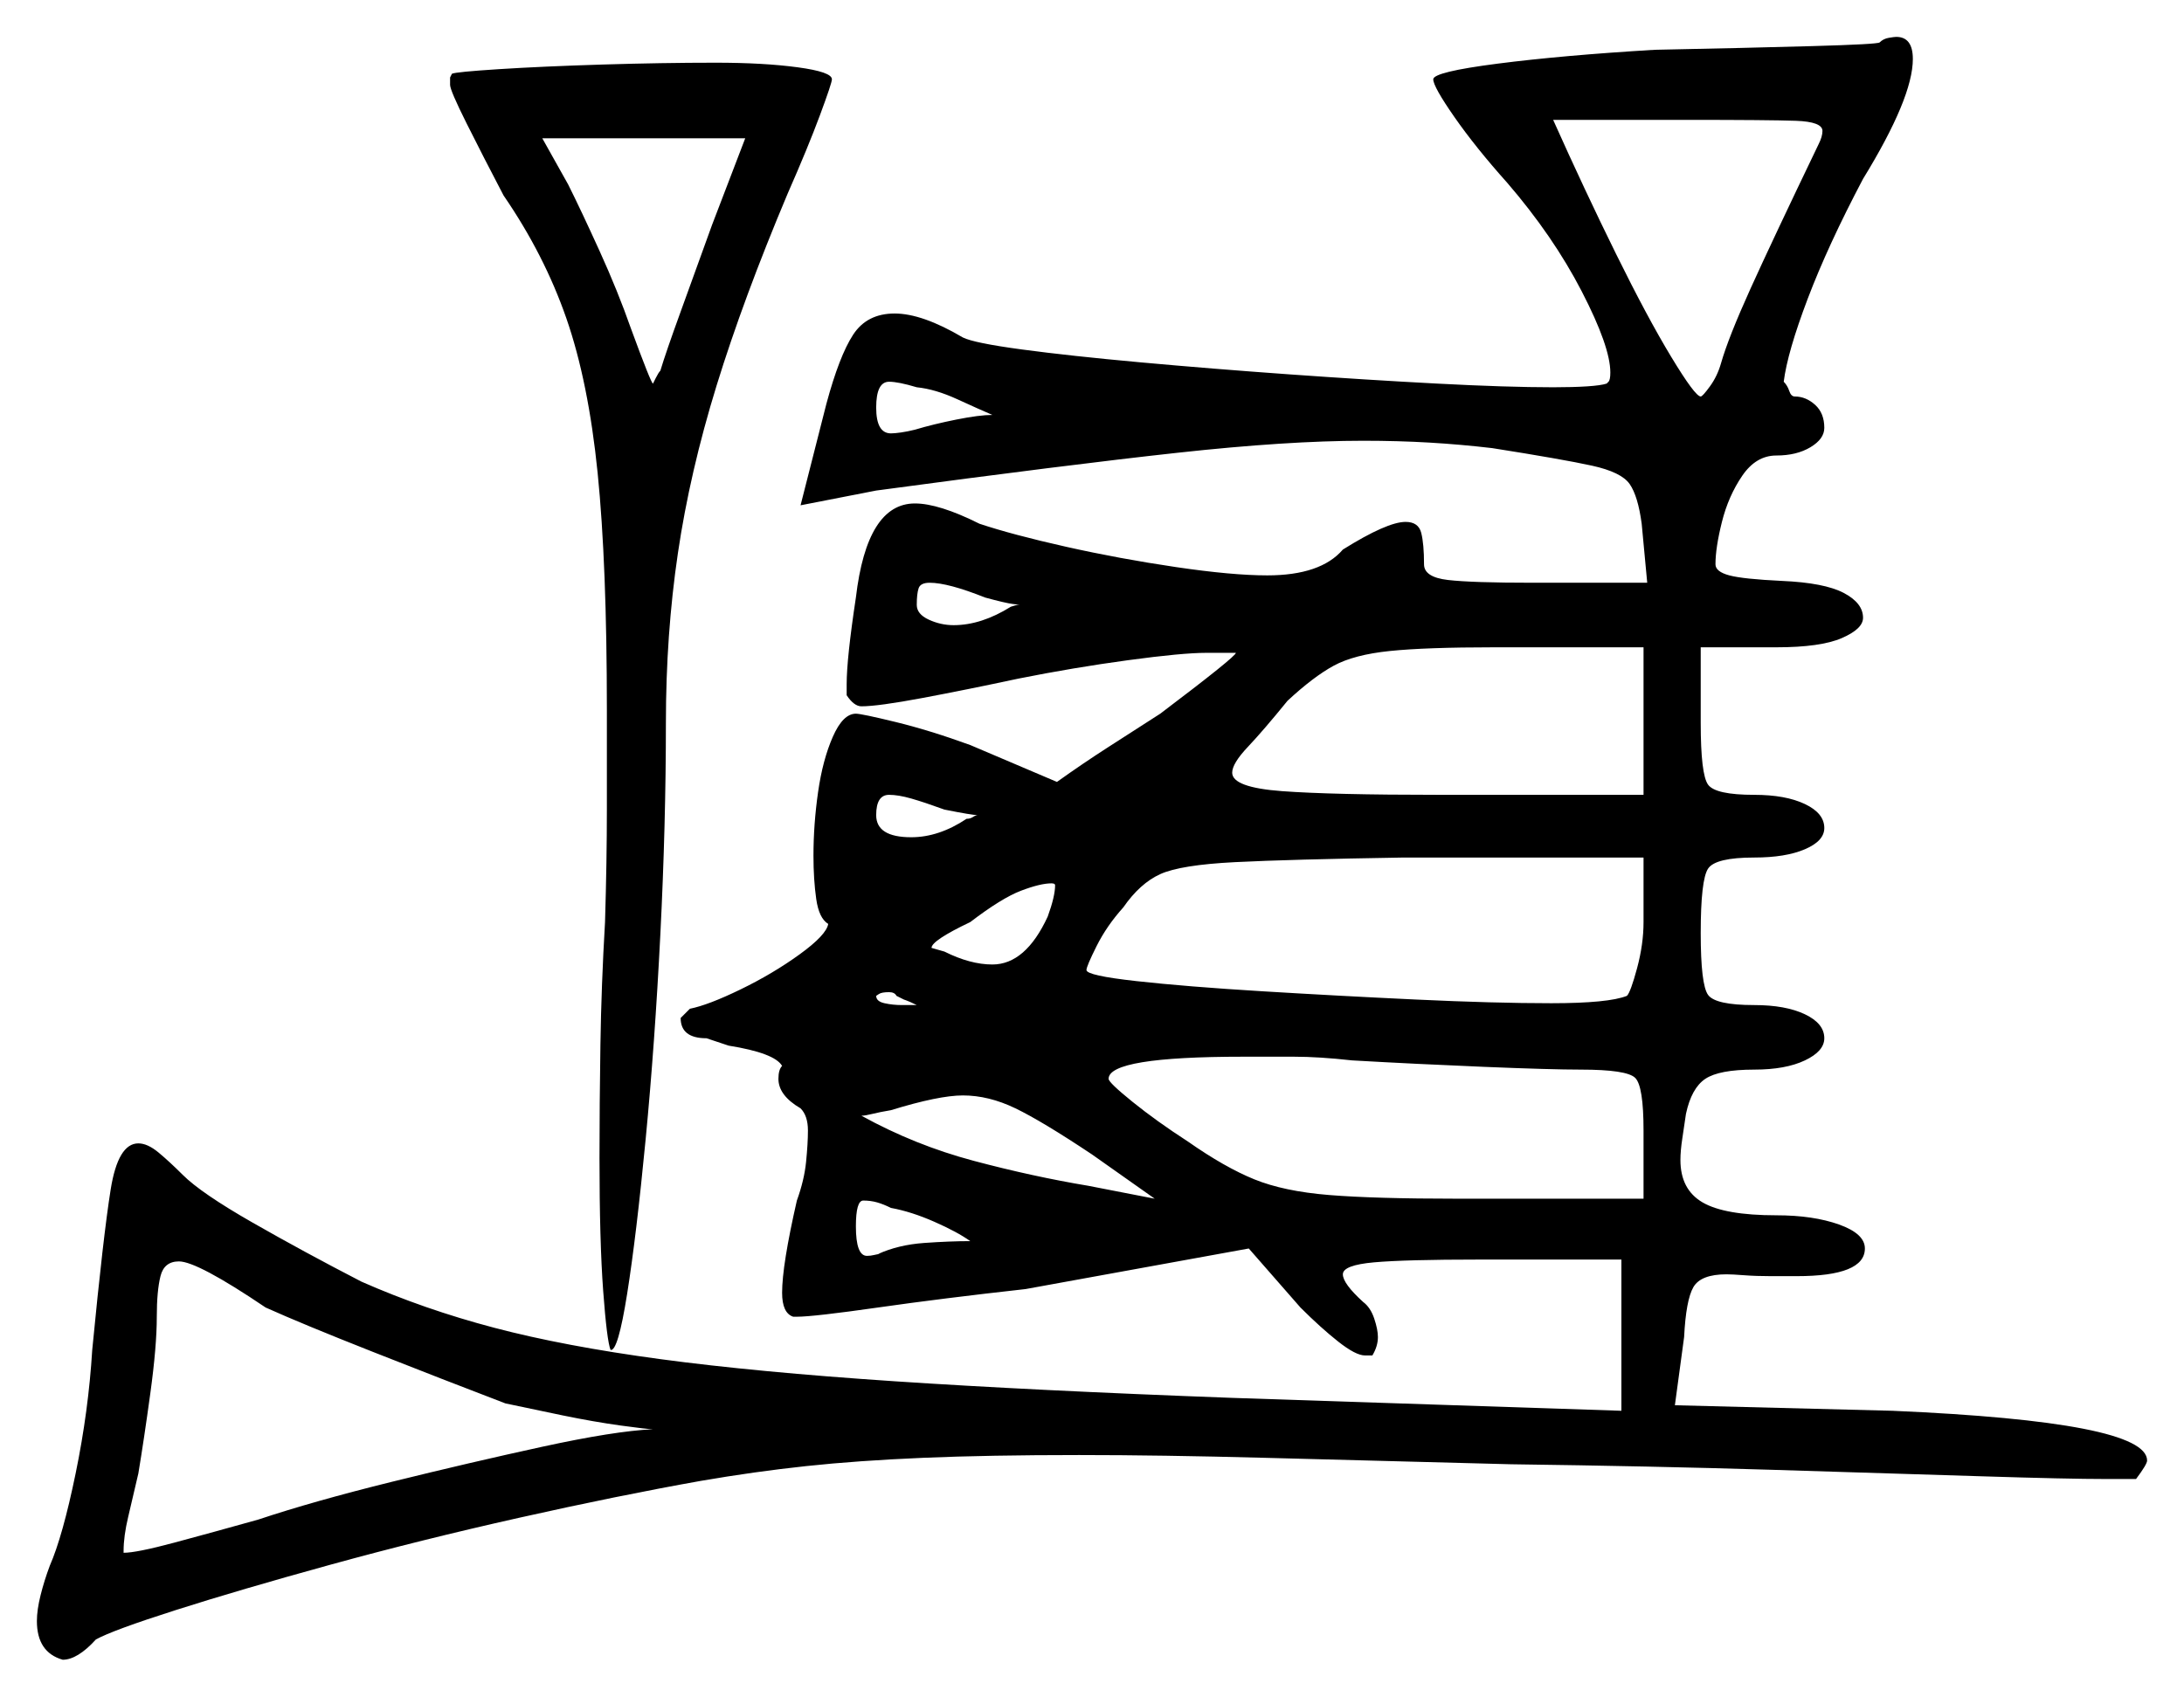 <svg xmlns="http://www.w3.org/2000/svg" width="592.0" height="460.0" viewBox="0 0 592.0 460.0"><path d="M248.5 272.5Q246.5 271.5 245.0 271.0L243.0 270.0Q242.5 269.0 241.0 269.0Q239.0 269.0 238.25 269.5Q237.5 270.0 237.5 270.0Q237.5 271.5 239.75 272.0Q242.0 272.5 244.5 272.5Q245.5 272.5 246.75 272.5Q248.0 272.5 248.5 272.5ZM256.0 219.5Q250.5 217.5 247.0 216.5Q243.5 215.5 241.0 215.5Q237.5 215.5 237.5 221.0Q237.5 227.0 247.0 227.0Q254.5 227.0 262.0 222.0Q263.0 222.0 263.75 221.5Q264.5 221.0 265.0 221.0Q263.5 221.0 256.0 219.5ZM284.0 248.5Q286.0 243.0 286.0 240.0Q286.0 239.5 285.0 239.5Q282.0 239.5 276.75 241.5Q271.5 243.5 263.0 250.0Q252.5 255.0 252.5 257.0L256.0 258.0Q263.0 261.5 269.0 261.5Q278.0 261.5 284.0 248.5ZM313.0 325.0 296.0 313.0Q282.5 304.0 275.25 300.5Q268.0 297.0 261.0 297.0Q254.5 297.0 241.5 301.0Q238.5 301.5 236.5 302.0Q234.5 302.5 233.5 302.5Q248.0 310.5 264.0 314.75Q280.0 319.0 295.0 321.5ZM428.5 290.0Q420.5 290.0 402.25 289.25Q384.0 288.5 366.5 287.5Q357.5 286.5 350.75 286.5Q344.0 286.5 337.0 286.5Q300.5 286.5 300.5 292.5Q300.5 293.5 307.0 298.75Q313.5 304.0 322.0 309.5Q332.0 316.5 340.0 319.75Q348.0 323.0 360.25 324.0Q372.5 325.0 395.0 325.0H445.5V306.5Q445.5 294.5 443.25 292.25Q441.0 290.0 428.5 290.0ZM193.0 61.0 202.0 37.5H147.0L154.0 50.0Q157.5 57.0 162.5 68.0Q167.5 79.0 171.0 89.0Q176.5 104.0 177.0 104.0Q177.0 104.0 177.75 102.5Q178.5 101.0 179.0 100.5Q180.5 95.5 184.5 84.5Q188.5 73.5 193.0 61.0ZM269.0 112.5Q265.5 111.0 259.5 108.25Q253.5 105.5 248.5 105.0Q243.5 103.5 241.0 103.5Q237.5 103.5 237.5 110.5Q237.5 117.5 241.5 117.5Q242.5 117.5 244.25 117.25Q246.0 117.0 248.0 116.5Q253.0 115.0 259.25 113.75Q265.5 112.5 269.0 112.5ZM267.0 162.0Q257.0 158.0 252.0 158.0Q249.5 158.0 249.0 159.5Q248.5 161.0 248.5 164.0Q248.5 166.5 251.75 168.0Q255.0 169.5 258.5 169.5Q266.0 169.5 274.0 164.5Q275.5 164.0 276.0 164.0Q276.5 164.0 276.5 164.0Q276.5 164.0 274.5 163.75Q272.5 163.5 267.0 162.0ZM445.5 250.0V232.5H380.5Q349.5 233.0 334.75 233.75Q320.0 234.5 314.5 237.0Q309.0 239.5 304.5 246.0Q300.0 251.0 297.25 256.5Q294.5 262.0 294.5 263.0Q294.5 264.5 308.0 266.0Q321.5 267.5 342.0 268.75Q362.5 270.0 383.75 271.0Q405.0 272.0 420.5 272.0Q436.0 272.0 441.0 270.0Q442.0 269.0 443.75 262.5Q445.5 256.0 445.5 250.0ZM390.0 215.5H445.5V175.5H405.0Q386.5 175.5 376.75 176.5Q367.0 177.5 361.5 180.5Q356.0 183.5 349.0 190.0Q342.5 198.0 338.25 202.5Q334.0 207.0 334.0 209.5Q334.0 213.5 347.5 214.5Q361.0 215.5 390.0 215.5ZM493.0 39.0Q494.0 37.0 494.0 35.5Q494.0 33.0 486.75 32.75Q479.5 32.5 457.5 32.5H421.0Q429.5 51.5 438.0 68.75Q446.5 86.0 453.0 96.75Q459.5 107.5 461.0 107.5Q461.5 107.5 463.5 104.75Q465.5 102.0 466.5 98.5Q468.5 91.5 474.5 78.25Q480.5 65.0 493.0 39.0ZM72.0 354.5Q53.5 342.0 48.5 342.0Q44.5 342.0 43.5 346.0Q42.5 350.0 42.5 357.0Q42.5 365.0 40.75 377.75Q39.0 390.5 37.5 399.5Q36.0 406.0 34.75 411.25Q33.5 416.5 33.5 420.5V421.0Q37.0 421.0 47.25 418.25Q57.5 415.5 70.0 412.0Q85.0 407.0 106.25 401.75Q127.5 396.5 147.0 392.25Q166.5 388.0 177.0 387.5Q175.5 387.5 168.25 386.5Q161.0 385.5 152.5 383.75Q144.0 382.0 137.0 380.5Q120.0 374.0 101.0 366.5Q82.0 359.0 72.0 354.5ZM263.0 336.5Q259.5 334.0 253.25 331.25Q247.0 328.5 241.5 327.5Q239.5 326.5 237.75 326.0Q236.0 325.5 234.0 325.5Q232.0 325.5 232.0 332.5Q232.0 340.5 235.0 340.5Q236.0 340.5 237.0 340.25Q238.0 340.0 238.5 340.0H238.0Q243.5 337.5 250.5 337.0Q257.5 336.5 263.0 336.5ZM122.0 23.0V21.0L122.5 20.0Q123.5 19.5 135.25 18.75Q147.0 18.0 163.25 17.5Q179.5 17.0 194.0 17.0Q207.0 17.0 216.25 18.25Q225.5 19.5 225.5 21.5Q225.5 22.5 222.25 31.25Q219.0 40.0 213.5 52.5Q201.5 81.0 194.25 104.5Q187.0 128.0 183.75 150.0Q180.5 172.0 180.5 196.0Q180.5 223.5 179.0 253.25Q177.5 283.0 175.0 309.0Q172.5 335.0 170.0 350.75Q167.5 366.5 165.5 366.0Q164.5 363.5 163.5 350.0Q162.5 336.5 162.5 314.0Q162.5 299.5 162.75 283.25Q163.0 267.0 164.0 250.0Q164.5 233.5 164.5 219.25Q164.5 205.0 164.5 192.5Q164.5 153.0 162.0 128.25Q159.5 103.5 153.5 86.25Q147.5 69.0 136.5 53.0Q131.0 42.5 126.5 33.5Q122.0 24.5 122.0 23.0ZM448.5 13.5Q473.5 13.0 491.25 12.5Q509.0 12.0 509.5 11.5Q510.5 10.5 512.0 10.25Q513.5 10.0 514.0 10.0Q518.5 10.0 518.5 16.0Q518.5 26.5 505.0 48.5Q495.5 66.5 490.0 81.0Q484.5 95.5 483.5 103.5Q484.5 104.5 485.0 106.0Q485.5 107.5 486.5 107.5Q489.5 107.5 492.0 109.75Q494.5 112.0 494.5 116.0Q494.5 119.0 490.75 121.25Q487.0 123.5 481.5 123.5Q476.0 123.5 472.25 129.0Q468.5 134.5 466.75 141.5Q465.0 148.5 465.0 153.0Q465.0 155.0 468.75 156.0Q472.5 157.0 483.0 157.5Q494.5 158.0 499.75 160.75Q505.0 163.5 505.0 167.5Q505.0 170.5 499.25 173.0Q493.5 175.5 481.5 175.5H461.0V196.0Q461.0 210.0 463.0 212.75Q465.0 215.5 475.5 215.5Q484.0 215.5 489.25 218.0Q494.5 220.5 494.5 224.5Q494.5 228.0 489.25 230.25Q484.0 232.5 475.5 232.5Q465.0 232.5 463.0 235.5Q461.0 238.5 461.0 253.0Q461.0 267.0 463.0 269.75Q465.0 272.5 475.5 272.5Q484.0 272.5 489.25 275.0Q494.5 277.5 494.5 281.5Q494.5 285.0 489.25 287.5Q484.0 290.0 475.5 290.0Q466.0 290.0 462.25 292.5Q458.5 295.0 457.0 302.0Q456.5 305.5 456.0 308.75Q455.5 312.0 455.5 314.5Q455.5 322.5 461.5 326.0Q467.5 329.5 481.5 329.5Q491.5 329.5 498.5 332.0Q505.5 334.5 505.5 338.5Q505.5 346.0 487.0 346.0H480.0Q476.0 346.0 472.75 345.75Q469.5 345.5 468.0 345.5Q461.0 345.5 459.0 349.0Q457.0 352.5 456.5 362.5L454.0 381.0L513.0 382.5Q582.0 385.5 582.0 396.0Q582.0 397.0 579.0 401.0H571.0Q560.5 401.0 536.75 400.25Q513.0 399.5 480.25 398.5Q447.5 397.5 409.5 397.0Q371.0 396.0 342.75 395.25Q314.5 394.5 292.5 394.5Q268.0 394.5 250.25 395.25Q232.5 396.0 218.5 397.5Q204.5 399.0 190.0 401.5Q167.5 405.5 140.75 411.5Q114.0 417.5 89.5 424.25Q65.0 431.0 47.75 436.5Q30.5 442.0 26.0 444.5Q21.0 450.0 17.0 450.0Q10.0 448.0 10.0 439.5Q10.0 436.5 11.0 432.5Q12.0 428.5 13.5 424.5Q17.0 416.5 20.5 399.5Q24.0 382.5 25.0 366.0Q28.0 335.0 30.0 322.5Q32.0 310.0 37.5 310.0Q40.0 310.0 43.0 312.5Q46.0 315.0 49.5 318.5Q54.5 323.5 68.5 331.5Q82.5 339.5 98.0 347.5Q115.0 355.0 134.0 360.0Q153.0 365.0 179.0 368.5Q205.0 372.0 242.5 374.5Q280.0 377.0 334.0 379.0L439.5 382.5V341.5H401.0Q381.0 341.5 372.5 342.25Q364.0 343.0 364.0 345.5Q364.0 348.0 369.5 353.0Q371.5 354.5 372.5 357.5Q373.5 360.5 373.5 362.5Q373.5 365.0 372.0 367.5H370.0Q367.5 367.5 362.75 363.75Q358.0 360.0 352.5 354.5L338.5 338.5L278.0 349.5Q255.5 352.0 238.0 354.5Q220.5 357.0 216.0 357.0H215.0Q212.0 356.0 212.0 350.5Q212.0 343.0 216.0 325.5Q218.0 320.0 218.5 315.0Q219.0 310.0 219.0 306.5Q219.0 302.5 217.0 300.5Q211.0 297.0 211.0 292.5Q211.0 290.0 212.0 289.0Q210.0 285.5 197.5 283.5L191.5 281.5Q184.5 281.5 184.5 276.0L187.0 273.5Q192.0 272.5 200.75 268.25Q209.5 264.0 216.75 258.75Q224.0 253.5 224.5 250.5Q222.0 249.0 221.25 243.75Q220.5 238.5 220.5 232.0Q220.5 223.5 221.75 214.75Q223.0 206.0 225.75 199.75Q228.5 193.5 232.0 193.5Q233.5 193.5 242.75 195.75Q252.0 198.0 263.0 202.0L286.5 212.0Q293.5 207.0 300.5 202.5Q307.5 198.0 314.5 193.5Q335.0 178.0 335.0 177.0H327.0Q320.5 177.0 305.75 179.0Q291.0 181.0 276.0 184.0Q262.0 187.0 250.0 189.25Q238.0 191.5 233.5 191.5Q231.5 191.5 229.5 188.5V185.5Q229.5 178.5 232.0 162.0Q235.0 136.5 248.0 136.5Q254.5 136.5 265.5 142.0Q274.5 145.0 289.0 148.25Q303.5 151.5 318.75 153.75Q334.0 156.0 343.5 156.0Q358.0 156.0 364.0 149.0Q376.0 141.5 381.0 141.5Q384.5 141.5 385.25 144.5Q386.0 147.5 386.0 153.0Q386.0 156.5 392.5 157.25Q399.0 158.0 415.5 158.0H446.5L445.0 142.0Q444.0 134.5 441.75 131.25Q439.5 128.0 431.5 126.25Q423.5 124.5 404.5 121.5Q396.0 120.5 387.5 120.0Q379.0 119.5 369.5 119.5Q349.0 119.5 319.25 122.75Q289.5 126.0 237.5 133.0L217.0 137.0L224.0 109.5Q227.5 96.5 231.25 90.75Q235.0 85.0 242.5 85.0Q250.0 85.0 261.0 91.5Q264.0 93.0 277.0 94.75Q290.0 96.5 309.25 98.25Q328.5 100.0 349.5 101.5Q370.5 103.0 389.5 104.0Q408.5 105.0 421.0 105.0Q426.5 105.0 430.25 104.75Q434.0 104.5 435.5 104.0Q435.5 104.0 436.0 103.5Q436.5 103.0 436.5 101.0Q436.5 94.0 428.75 79.0Q421.0 64.0 408.5 49.5Q400.0 40.0 394.25 31.75Q388.5 23.5 388.5 21.5Q388.5 19.5 406.0 17.25Q423.5 15.0 448.5 13.5Z" fill="black" /></svg>